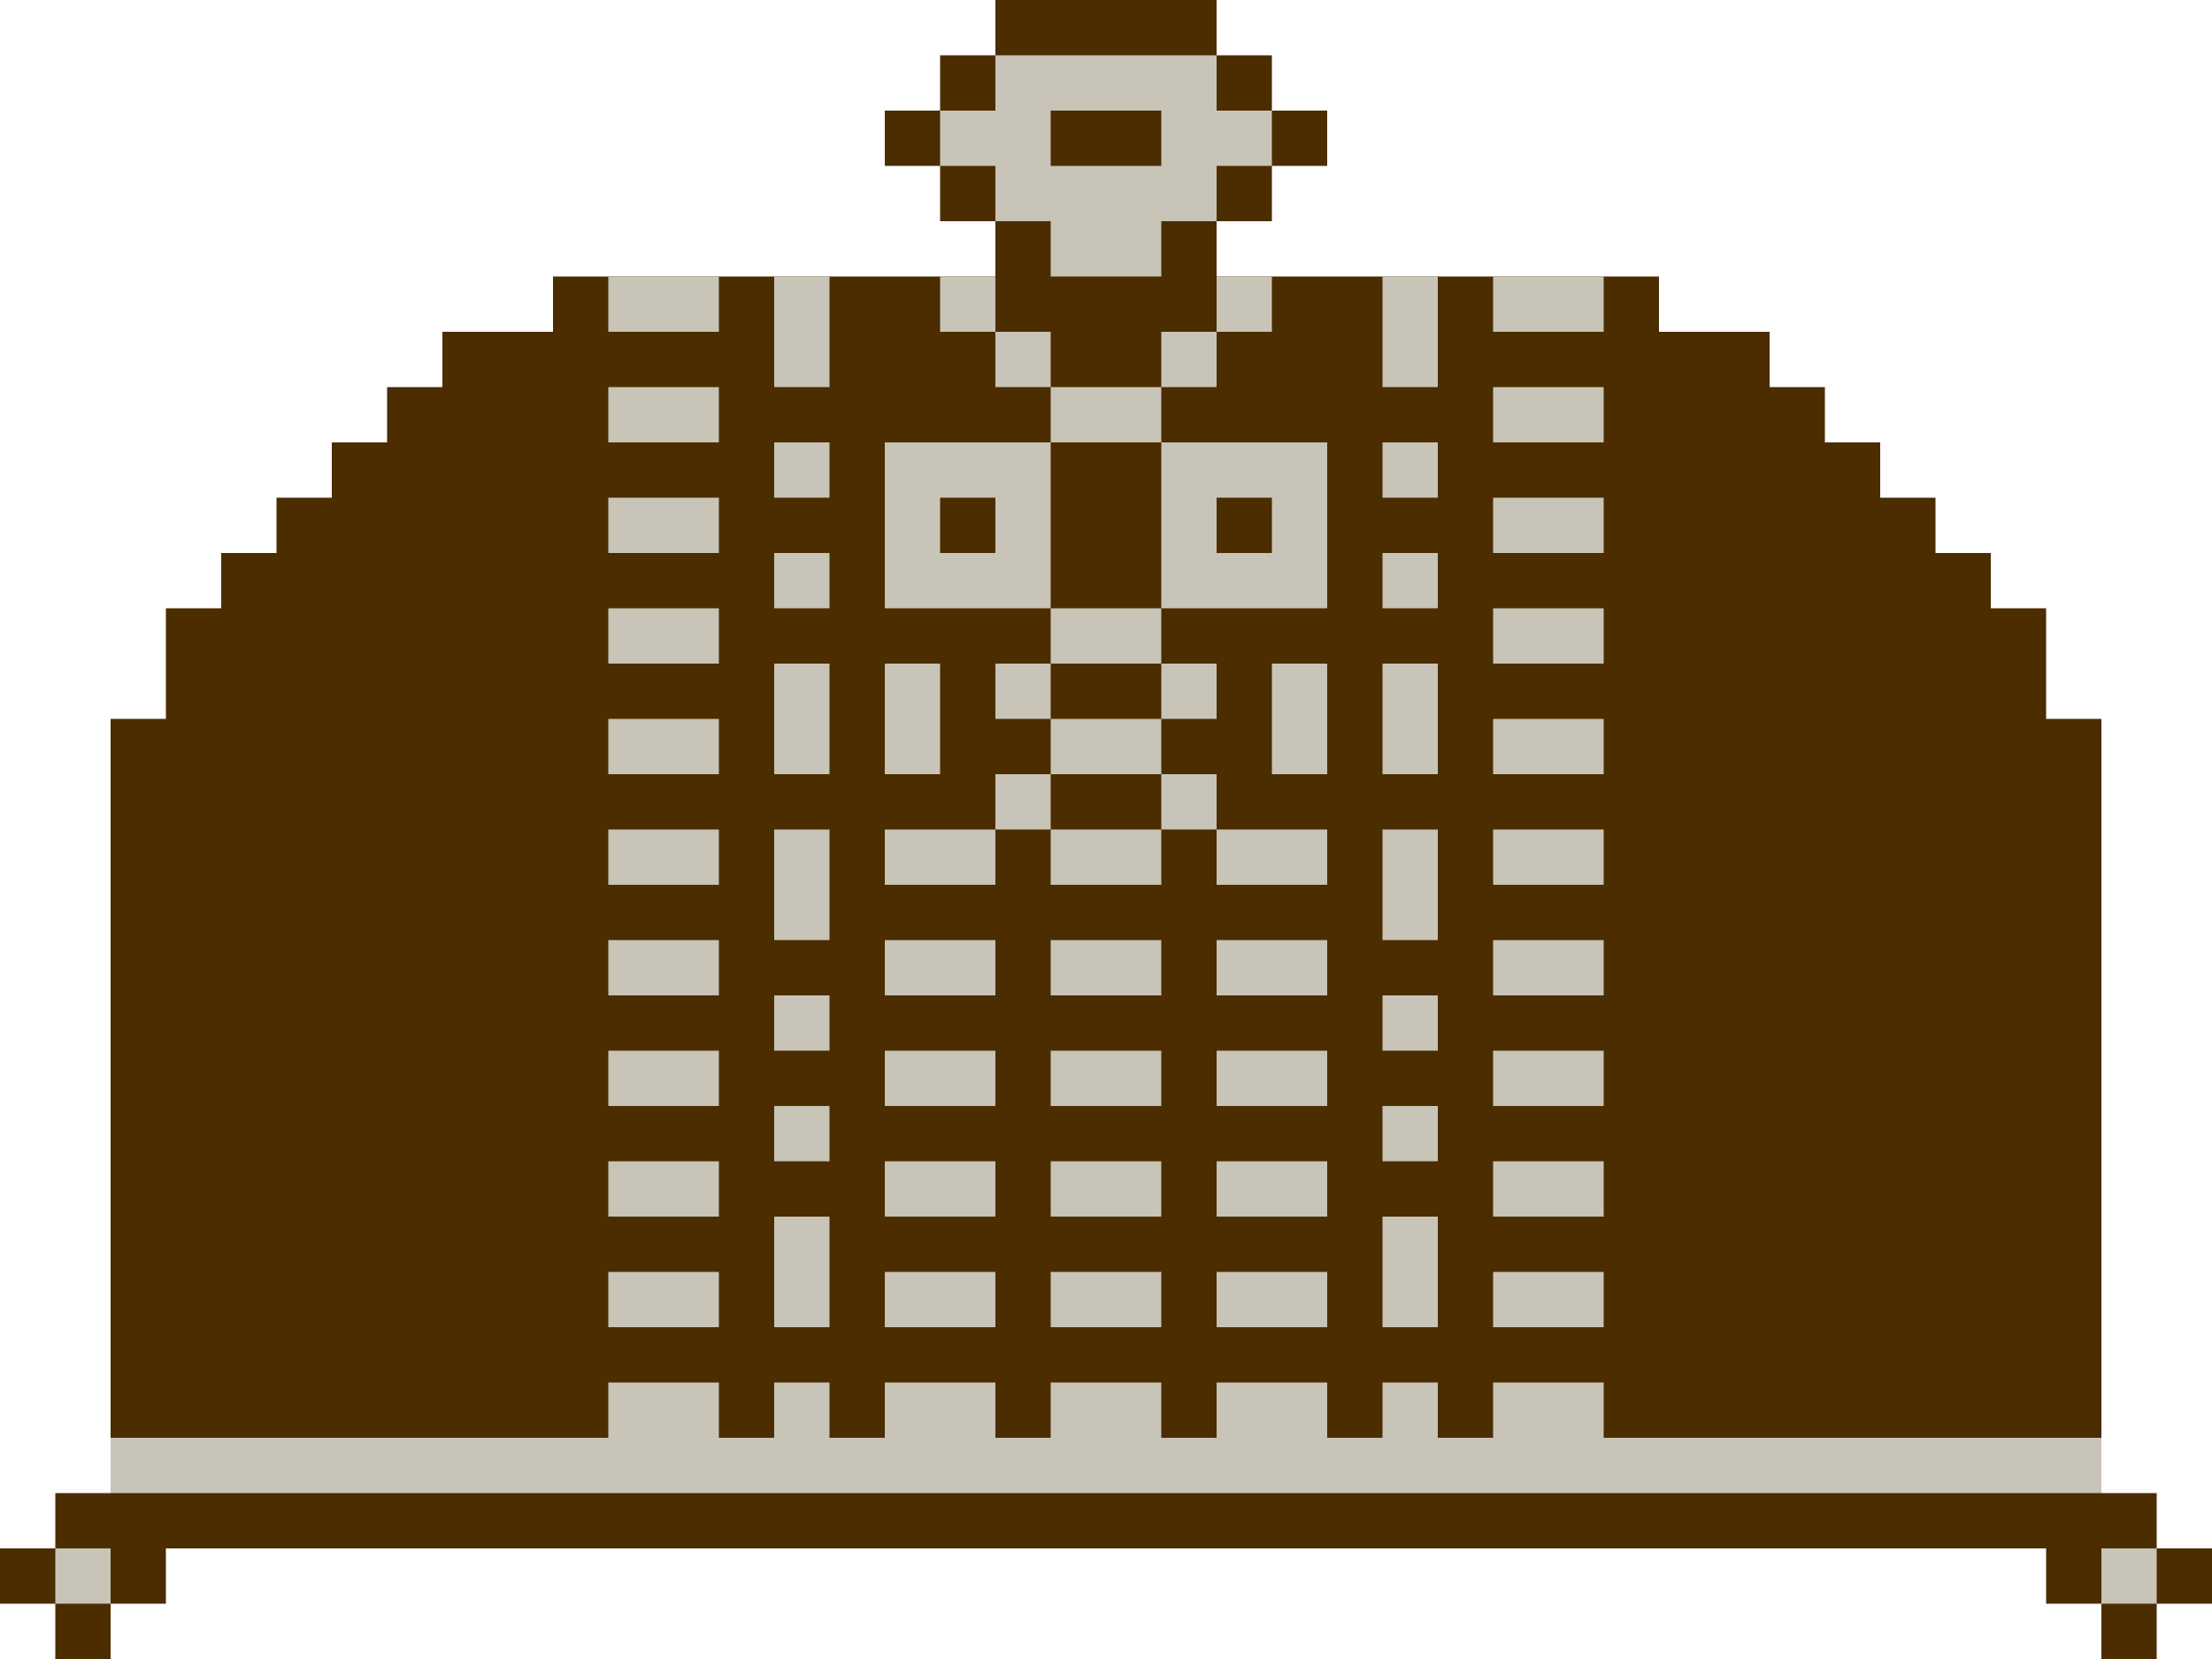 <svg xmlns="http://www.w3.org/2000/svg" viewBox="0 0 40 30"><path d="M39 28v-1h-1V13h-1v-2h-1v-1h-1V9h-1V8h-1V7h-1V6h-2V5h-8V4h1V3h1V2h-1V1h-1V0h-4v1h-1v1h-1v1h1v1h1v1h-8v1H8v1H7v1H6v1H5v1H4v1H3v2H2v14H1v1H0v1h1v1h1v-1h1v-1h34v1h1v1h1v-1h1v-1h-1z" fill="#4b2d00"/><g fill="#c8c4b7"><path d="M13 6V5h-2v1h2zm4-1h1v1h-1zm1-1h1v1h2V4h1V3h1V2h-1V1h-4v1h-1v1h1v1zm1-2h2v1h-2V2zm3 3h1v1h-1zm7 1V5h-2v1h2zm0 6v-1h-2v1h2zm-8 0v-1h-2v1h2zm-8 0v-1h-2v1h2z"/><path d="M25 10h1v1h-1zm-11 0h1v1h-1zm15 0V9h-2v1h2zm-8 0v1h3V8h-3v2zm2-1v1h-1V9h1zm-4 0V8h-3v3h3V9zm-2 1V9h1v1h-1zm-4 0V9h-2v1h2zm12-2h1v1h-1zM14 8h1v1h-1z"/><path d="M29 8V7h-2v1h2zm-8 0V7h-2v1h2zm-8 0V7h-2v1h2zm13-2V5h-1v2h1V6z"/><path d="M21 6h1v1h-1zm-3 0h1v1h-1zm-3 0V5h-1v2h1V6zM1 28h1v1H1zm37-2h-9v-1h-2v1h-1v-1h-1v1h-1v-1h-2v1h-1v-1h-2v1h-1v-1h-2v1h-1v-1h-1v1h-1v-1h-2v1H2v1h36v-1zm0 2h1v1h-1zM13 18v-1h-2v1h2zm2-2v-1h-1v2h1v-1zm14 2v-1h-2v1h2zm-11 0v-1h-2v1h2zm3-1h-2v1h2v-1zm3 0h-2v1h2v-1zm-10 1h1v1h-1zm11 0h1v1h-1zm-12 2v-1h-2v1h2zm16 0v-1h-2v1h2zm-11 0v-1h-2v1h2zm3-1h-2v1h2v-1zm3 0h-2v1h2v-1zm-10 1h1v1h-1zm11 0h1v1h-1zm-12 2v-1h-2v1h2zm16 0v-1h-2v1h2zm-11 0v-1h-2v1h2zm3-1h-2v1h2v-1zm3 0h-2v1h2v-1zm-11 3v-1h-2v1h2zm16 0v-1h-2v1h2zm-14-1v-1h-1v2h1v-1zm11 0v-1h-1v2h1v-1zm-8 1v-1h-2v1h2zm1-1v1h2v-1h-2zm3 0v1h2v-1h-2zm4-7v-1h-1v2h1v-1zm-13 0v-1h-2v1h2zm5 0v-1h-2v1h2zm1-1v1h2v-1h-2zm4 1h1v-1h-2v1h1z"/><path d="M29 16v-1h-2v1h2zm-11-2h1v1h-1zm3 0h1v1h-1zm-8 0v-1h-2v1h2z"/><path d="M15 13v-1h-1v2h1v-1zm2 0v-1h-1v2h1v-1zm4 1v-1h-2v1h2zm5-1v-1h-1v2h1v-1z"/><path d="M29 14v-1h-2v1h2zm-11-2h1v1h-1zm3 0h1v1h-1zm2 1v1h1v-2h-1v1z"/></g></svg>